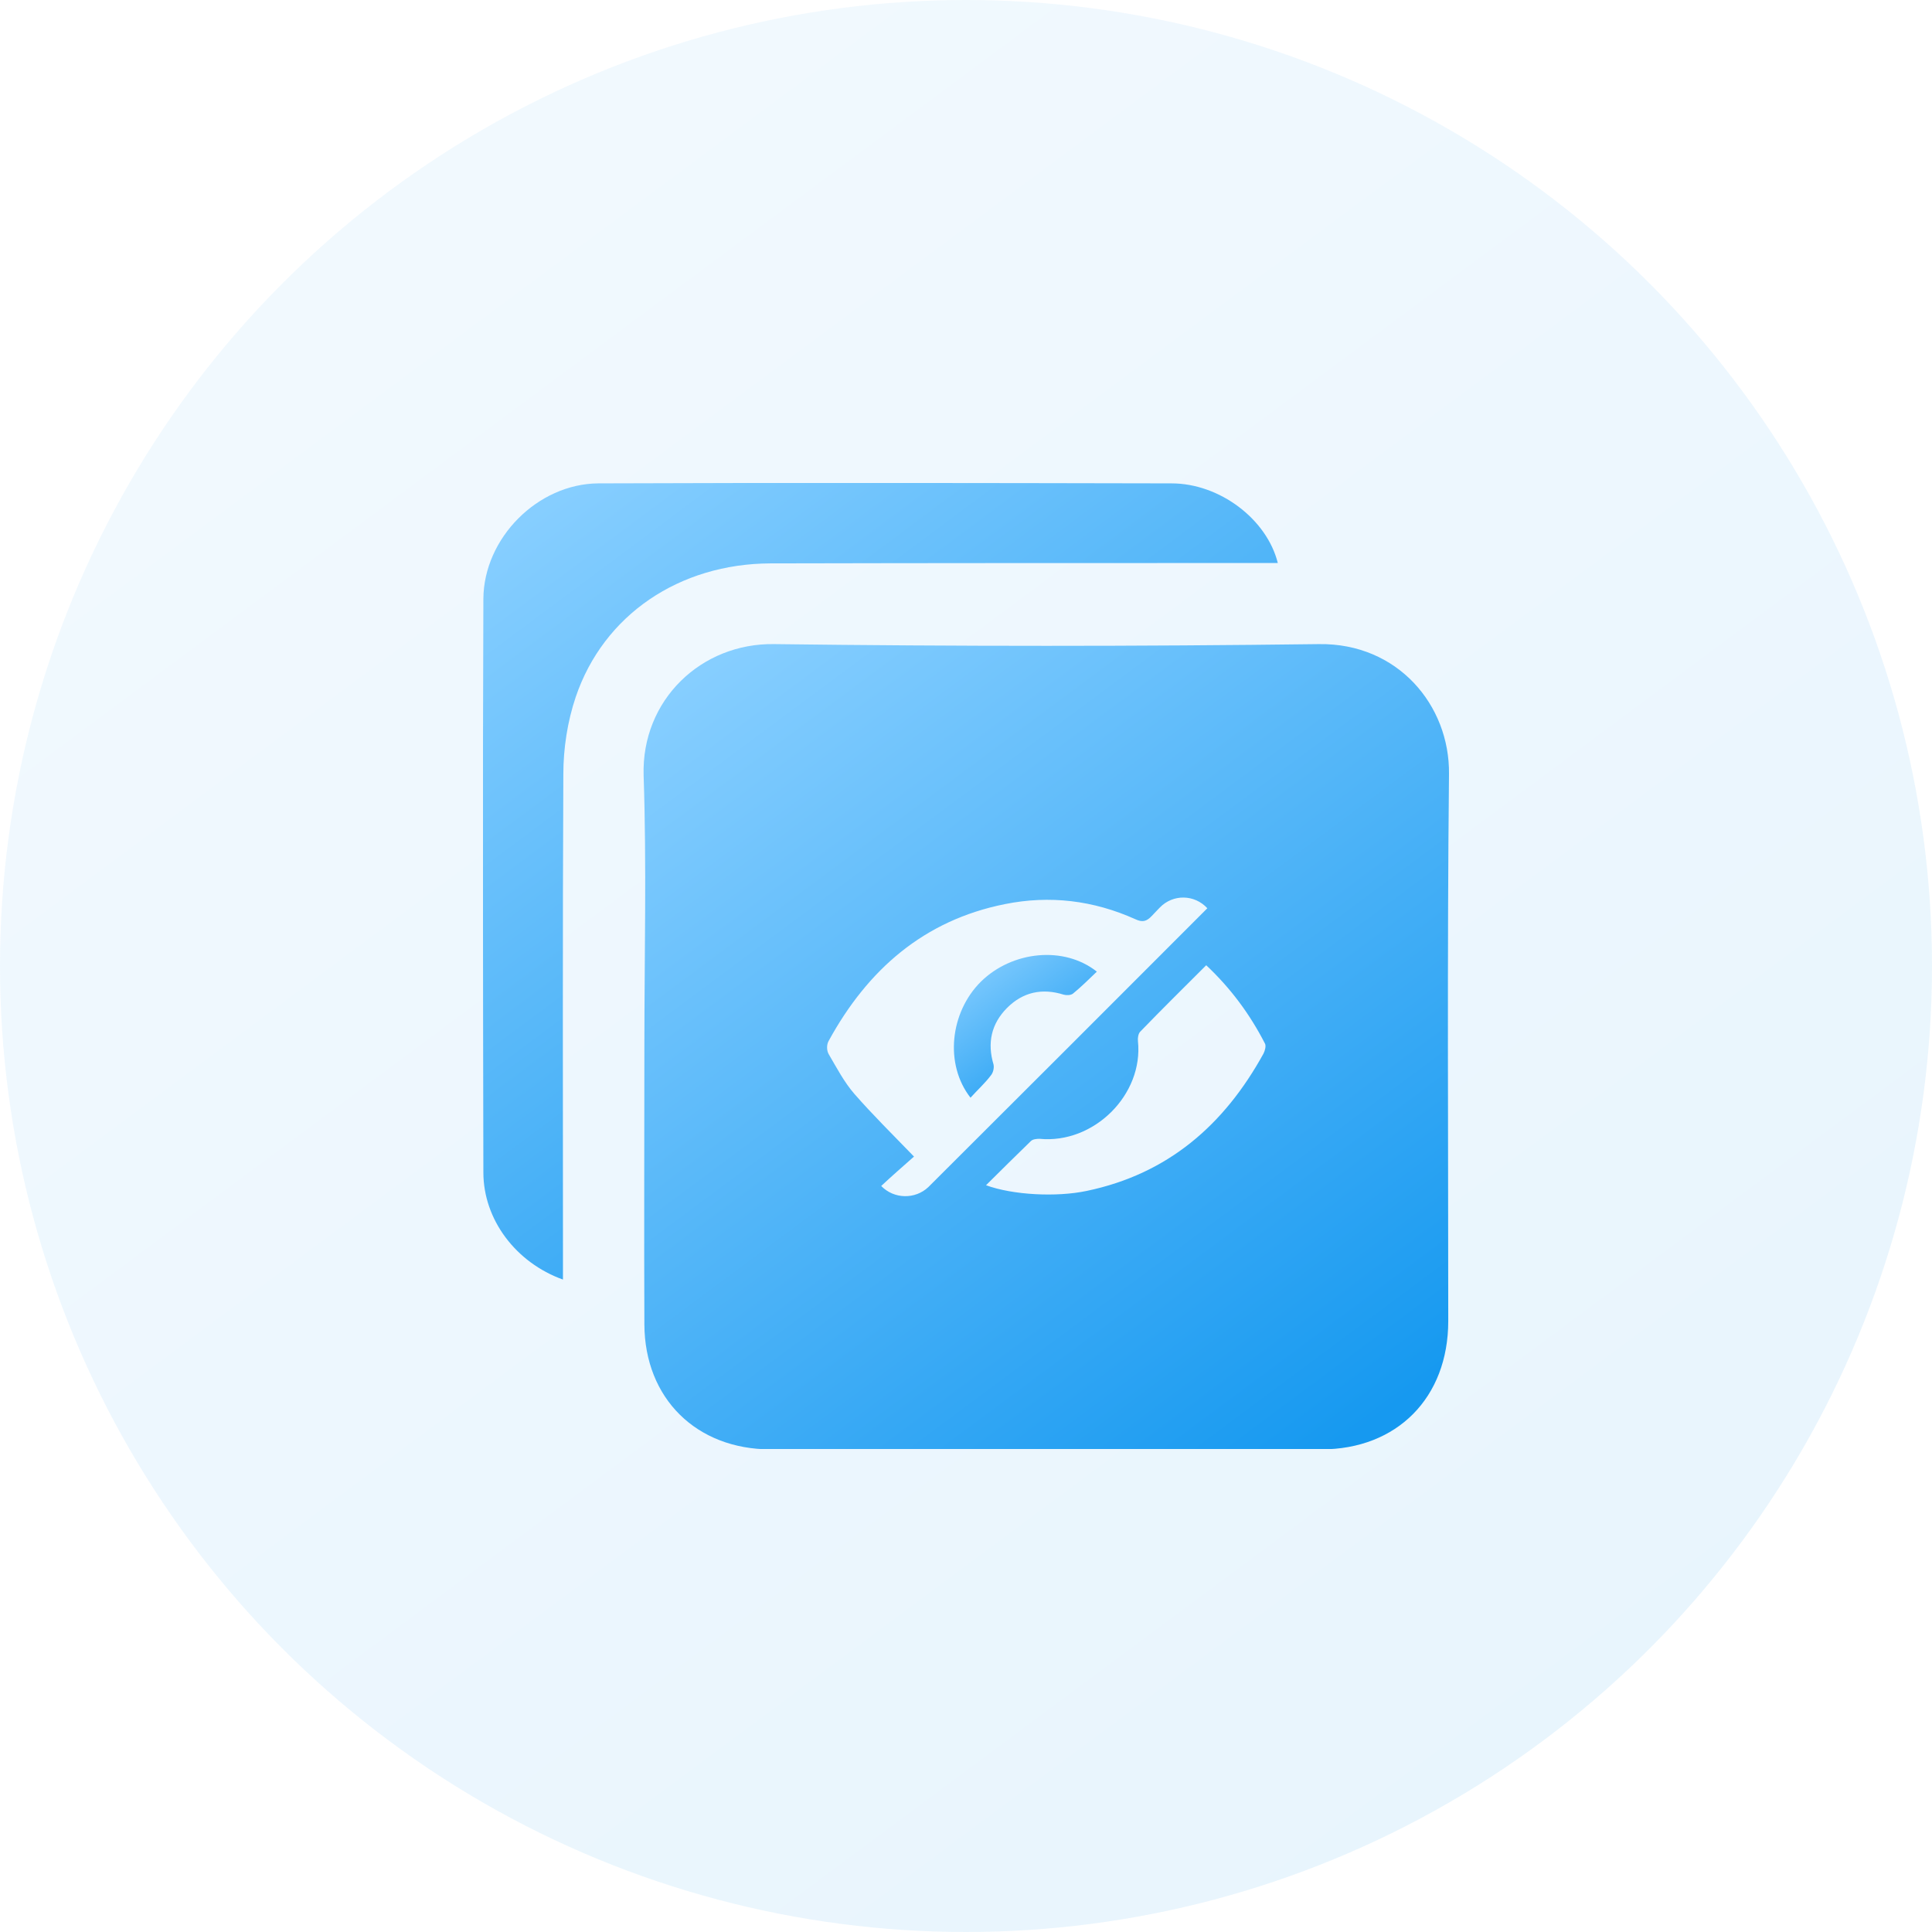 <svg width="36" height="36" viewBox="0 0 36 36" fill="none" xmlns="http://www.w3.org/2000/svg">
<circle cx="18" cy="18" r="18" fill="url(#paint0_linear_138_11994)" fill-opacity="0.1"/>
<g clip-path="url(#clip0_138_11994)">
<path d="M23.389 10.491C23.529 10.491 23.663 10.491 23.81 10.491C23.607 9.675 22.728 9.007 21.829 9.007C18.267 9 14.712 8.993 11.15 9.007C10.019 9.014 9.014 10.027 9.007 11.159C8.993 14.723 9 18.281 9.007 21.846C9.007 22.725 9.611 23.527 10.49 23.843C10.49 23.674 10.49 23.534 10.49 23.393C10.49 20.405 10.482 17.416 10.497 14.428C10.497 13.943 10.574 13.444 10.728 12.987C11.248 11.454 12.661 10.505 14.354 10.498C17.368 10.491 20.375 10.491 23.389 10.491Z" fill="url(#paint1_linear_138_11994)"/>
<path d="M18.281 18.288C17.698 18.865 17.599 19.835 18.084 20.454C18.211 20.313 18.351 20.187 18.463 20.039C18.506 19.99 18.527 19.898 18.513 19.835C18.393 19.434 18.471 19.076 18.766 18.78C19.061 18.485 19.419 18.408 19.82 18.534C19.869 18.548 19.953 18.548 19.995 18.513C20.15 18.387 20.29 18.246 20.438 18.105C19.826 17.62 18.864 17.719 18.281 18.288Z" fill="url(#paint2_linear_138_11994)"/>
<path d="M27 14.421C27.014 13.141 26.045 11.981 24.576 12.002C21.19 12.045 17.811 12.045 14.424 12.002C13.068 11.981 11.951 13.043 11.993 14.449C12.05 16.137 12.007 17.824 12.007 19.512C12.007 21.234 12 22.957 12.007 24.68C12.014 26.058 12.977 27.007 14.361 27.007C17.783 27.007 21.197 27.007 24.619 27.007C26.031 27.007 26.986 26.044 26.986 24.616C26.986 21.213 26.965 17.817 27 14.421ZM16.42 22.099C16.623 21.909 16.841 21.72 17.031 21.551C16.63 21.136 16.258 20.77 15.921 20.384C15.731 20.166 15.591 19.898 15.443 19.645C15.401 19.575 15.401 19.462 15.443 19.392C16.167 18.07 17.213 17.149 18.724 16.847C19.56 16.678 20.375 16.777 21.155 17.128C21.288 17.191 21.366 17.17 21.464 17.065C21.513 17.016 21.562 16.959 21.612 16.91C21.858 16.657 22.258 16.664 22.497 16.924C20.79 18.633 19.054 20.37 17.298 22.12C17.052 22.352 16.658 22.345 16.42 22.099ZM23.544 19.631C22.813 20.96 21.766 21.874 20.249 22.191C19.687 22.31 18.872 22.268 18.373 22.085C18.661 21.797 18.935 21.53 19.209 21.262C19.244 21.227 19.314 21.22 19.37 21.22C20.382 21.319 21.309 20.398 21.204 19.399C21.197 19.343 21.211 19.259 21.246 19.224C21.647 18.809 22.054 18.408 22.476 17.986C22.933 18.415 23.291 18.9 23.572 19.448C23.593 19.491 23.572 19.575 23.544 19.631Z" fill="url(#paint3_linear_138_11994)"/>
</g>
<defs>
<linearGradient id="paint0_linear_138_11994" x1="4.216" y1="7.37591e-07" x2="30.973" y2="36" gradientUnits="userSpaceOnUse">
<stop stop-color="#86CEFF"/>
<stop offset="1" stop-color="#1699F0"/>
</linearGradient>
<linearGradient id="paint1_linear_138_11994" x1="10.734" y1="8.999" x2="21.773" y2="23.82" gradientUnits="userSpaceOnUse">
<stop stop-color="#86CEFF"/>
<stop offset="1" stop-color="#1699F0"/>
</linearGradient>
<linearGradient id="paint2_linear_138_11994" x1="18.086" y1="17.794" x2="20.062" y2="20.457" gradientUnits="userSpaceOnUse">
<stop stop-color="#86CEFF"/>
<stop offset="1" stop-color="#1699F0"/>
</linearGradient>
<linearGradient id="paint3_linear_138_11994" x1="13.75" y1="12.002" x2="24.902" y2="27.009" gradientUnits="userSpaceOnUse">
<stop stop-color="#86CEFF"/>
<stop offset="1" stop-color="#1699F0"/>
</linearGradient>
<clipPath id="clip0_138_11994">
<rect width="18" height="18" fill="white" transform="translate(9 9)"/>
</clipPath>
</defs>
</svg>
